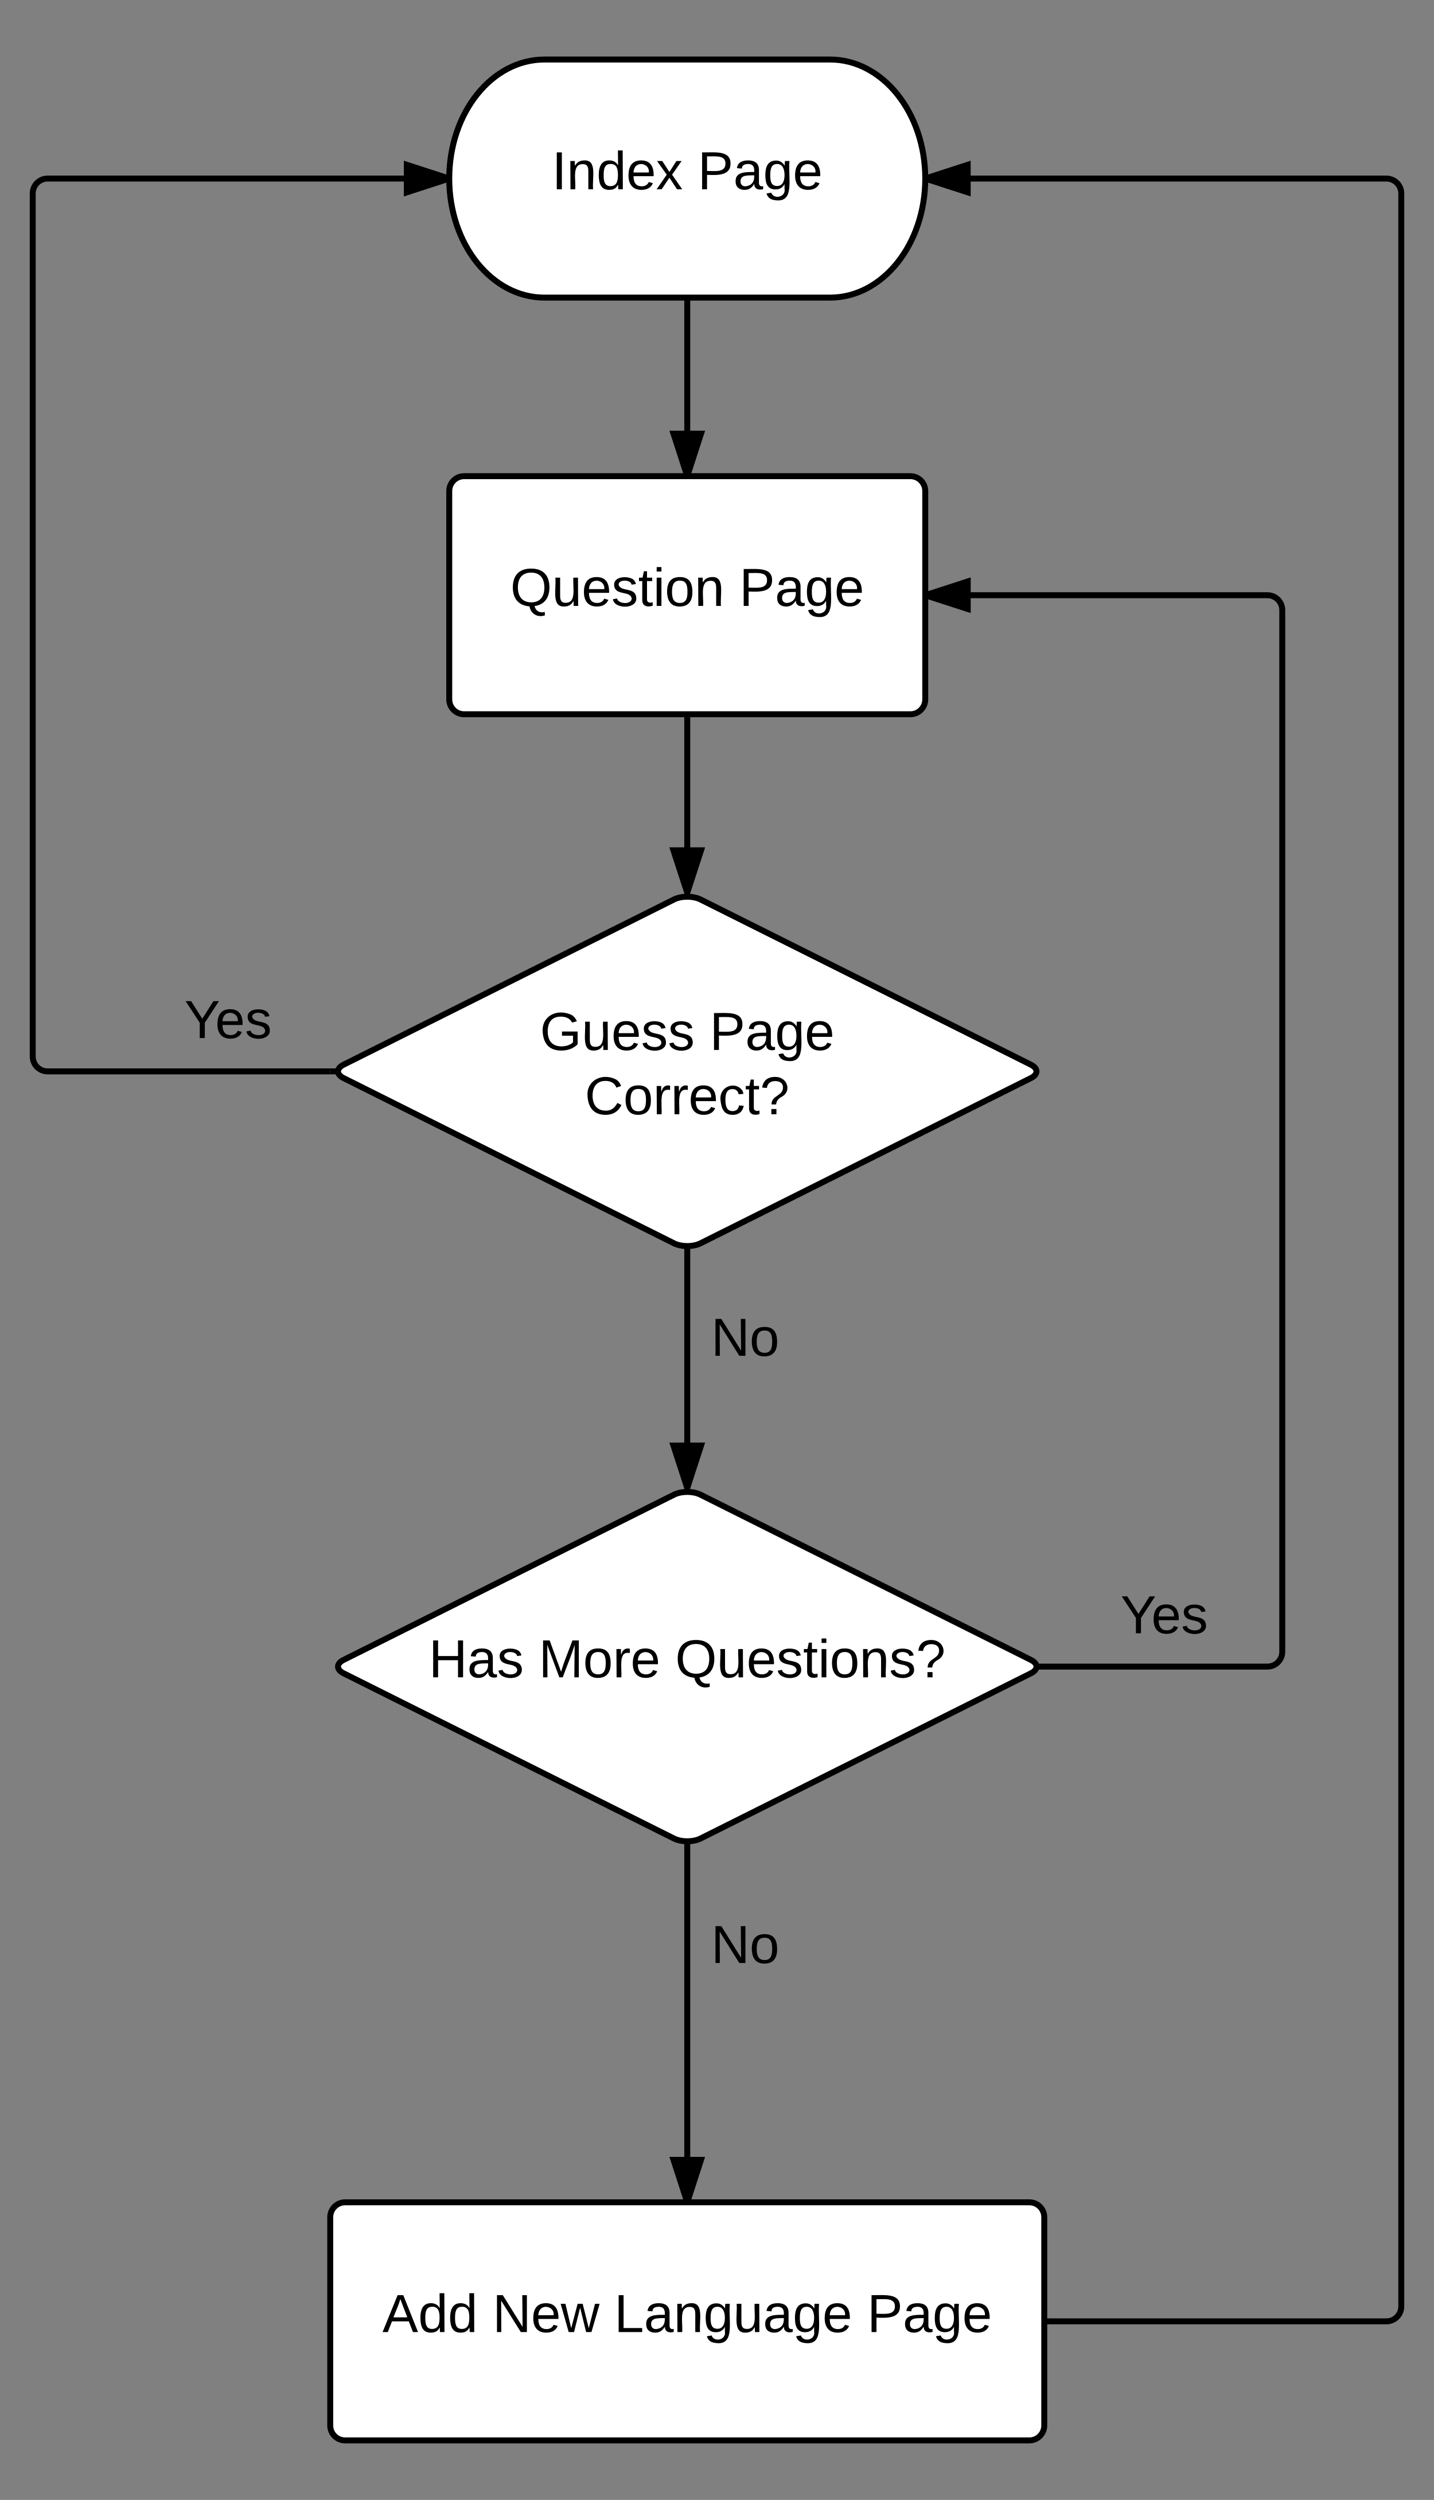 <svg xmlns="http://www.w3.org/2000/svg" xmlns:xlink="http://www.w3.org/1999/xlink" width="482" height="840"><rect width="100%" height="100%" fill="#808080" stroke="none"/><g transform="translate(151 20)"><path d="M128 0c17.67 0 32 17.9 32 40s-14.33 40-32 40H32C14.33 80 0 62.1 0 40S14.33 0 32 0z" stroke="#000" stroke-width="2" fill="#fff"/><use xlink:href="#a" transform="matrix(1,0,0,1,5,5) translate(29.5 38.6)"/><use xlink:href="#b" transform="matrix(1,0,0,1,5,5) translate(78.5 38.6)"/><path d="M80 140v-1.92 22.65" stroke="#000" stroke-width="2" fill="none"/><path d="M81 140h-2v-3h2z"/><path d="M80 160.73l-4.64-14.27h9.28z" stroke="#000" stroke-width="2"/><path d="M80 80v60" stroke="#000" stroke-width="2" fill="none"/><path d="M81 80h-2 2zM80 140l-4.64-14.27h9.28z"/><path d="M81.05 140h-2.1L74 124.73h12zm-4.3-13.27L80 136.76l3.26-10.03z"/><path d="M0 145c0-2.76 2.24-5 5-5h150c2.76 0 5 2.24 5 5v70c0 2.76-2.24 5-5 5H5c-2.76 0-5-2.24-5-5z" stroke="#000" stroke-width="2" fill="#fff"/><use xlink:href="#c" transform="matrix(1,0,0,1,5,145) translate(15.525 38.6)"/><use xlink:href="#b" transform="matrix(1,0,0,1,5,145) translate(92.475 38.6)"/><path d="M80 220v60" stroke="#000" stroke-width="2" fill="none"/><path d="M81 220h-2 2zM80 280l-4.64-14.27h9.28z"/><path d="M80.6 281.37l-1.1-.05h-.12l-5.4-16.6h12.03zm-3.86-14.64L80 276.76l3.26-10.03z"/><path d="M75.53 282.24c2.47-1.24 6.47-1.24 8.94 0l111.06 55.52c2.47 1.24 2.47 3.24 0 4.48L84.47 397.76C82 399 78 399 75.53 397.76l-111.06-55.52c-2.47-1.24-2.47-3.24 0-4.48z" stroke="#000" stroke-width="2" fill="#fff"/><use xlink:href="#d" transform="matrix(1,0,0,1,-35,285) translate(65.5 47.8)"/><use xlink:href="#e" transform="matrix(1,0,0,1,-35,285) translate(122.5 47.8)"/><use xlink:href="#f" transform="matrix(1,0,0,1,-35,285) translate(80.575 69.4)"/><path d="M-40 340h-95c-2.76 0-5-2.24-5-5V45c0-2.76 2.24-5 5-5H0" stroke="#000" stroke-width="2" fill="none"/><path d="M-37 339.6l-.36.66.36.38v.36h-3v-2h3zM0 40l-14.27 4.64v-9.28z"/><path d="M.06 38.97L0 40l.04 1.04-15.3 4.97V34zm-13.33 4.3L-3.24 40l-10.03-3.26z"/><use xlink:href="#g" transform="matrix(1,0,0,1,-89.008,314.4) translate(0 14.4)"/><path d="M80 398.66V480" stroke="#000" stroke-width="2" fill="none"/><path d="M80 398.66h-1v-.05zm1 0h-.3l.3-.04zM80 480l-4.64-14.27h9.28z"/><path d="M80.6 481.37l-1.1-.05h-.12l-5.4-16.6h12.03zm-3.86-14.64L80 476.76l3.26-10.03z"/><use xlink:href="#h" transform="matrix(1,0,0,1,88,421.167) translate(0 14.4)"/><path d="M75.53 482.24c2.47-1.24 6.47-1.24 8.94 0l111.06 55.52c2.47 1.24 2.47 3.24 0 4.48L84.47 597.76C82 599 78 599 75.53 597.76l-111.06-55.52c-2.47-1.24-2.47-3.24 0-4.48z" stroke="#000" stroke-width="2" fill="#fff"/><use xlink:href="#i" transform="matrix(1,0,0,1,-35,485) translate(28.1 58.6)"/><use xlink:href="#j" transform="matrix(1,0,0,1,-35,485) translate(65.05 58.6)"/><use xlink:href="#k" transform="matrix(1,0,0,1,-35,485) translate(110.95 58.6)"/><path d="M197.22 540H275c2.76 0 5-2.24 5-5V185c0-2.76-2.24-5-5-5H160" stroke="#000" stroke-width="2" fill="none"/><path d="M197.22 541h-.54l.54-1zm0-1.4l-.55-.6h.55zM174.27 184.64L160 180l14.27-4.64z"/><path d="M175.27 186L160 181.06v-2.1l15.27-4.96zm-12.03-6l10.03 3.26v-6.52z"/><use xlink:href="#g" transform="matrix(1,0,0,1,225.658,514.4) translate(0 14.4)"/><path d="M80 598.66V720" stroke="#000" stroke-width="2" fill="none"/><path d="M80 598.66h-1v-.05zm1 0h-.3l.3-.04zM80 720l-4.64-14.27h9.28z"/><path d="M81.05 720h-2.1L74 704.73h12zm-4.3-13.27L80 716.76l3.26-10.03z"/><use xlink:href="#h" transform="matrix(1,0,0,1,88,625.2) translate(0 14.4)"/><path d="M-40 725c0-2.76 2.24-5 5-5h230c2.76 0 5 2.24 5 5v70c0 2.76-2.24 5-5 5H-35c-2.76 0-5-2.24-5-5z" stroke="#000" stroke-width="2" fill="#fff"/><g><use xlink:href="#l" transform="matrix(1,0,0,1,-35,725) translate(12.55 38.6)"/><use xlink:href="#m" transform="matrix(1,0,0,1,-35,725) translate(49.55 38.6)"/><use xlink:href="#n" transform="matrix(1,0,0,1,-35,725) translate(90.45 38.6)"/><use xlink:href="#b" transform="matrix(1,0,0,1,-35,725) translate(175.45 38.6)"/></g><path d="M200 760h115c2.76 0 5-2.24 5-5V45c0-2.76-2.24-5-5-5H160" stroke="#000" stroke-width="2" fill="none"/><path d="M174.27 44.64L160 40l14.27-4.64z"/><path d="M175.27 46l-15.33-4.97L160 40l-.04-1.04 15.3-4.97zm-12.03-6l10.03 3.26v-6.52z"/><defs><path d="M33 0v-248h34V0H33" id="o"/><path d="M117-194c89-4 53 116 60 194h-32v-121c0-31-8-49-39-48C34-167 62-67 57 0H25l-1-190h30c1 10-1 24 2 32 11-22 29-35 61-36" id="p"/><path d="M85-194c31 0 48 13 60 33l-1-100h32l1 261h-30c-2-10 0-23-3-31C134-8 116 4 85 4 32 4 16-35 15-94c0-66 23-100 70-100zm9 24c-40 0-46 34-46 75 0 40 6 74 45 74 42 0 51-32 51-76 0-42-9-74-50-73" id="q"/><path d="M100-194c63 0 86 42 84 106H49c0 40 14 67 53 68 26 1 43-12 49-29l28 8c-11 28-37 45-77 45C44 4 14-33 15-96c1-61 26-98 85-98zm52 81c6-60-76-77-97-28-3 7-6 17-6 28h103" id="r"/><path d="M141 0L90-78 38 0H4l68-98-65-92h35l48 74 47-74h35l-64 92 68 98h-35" id="s"/><g id="a"><use transform="matrix(0.05,0,0,0.05,0,0)" xlink:href="#o"/><use transform="matrix(0.05,0,0,0.05,5,0)" xlink:href="#p"/><use transform="matrix(0.05,0,0,0.05,15,0)" xlink:href="#q"/><use transform="matrix(0.05,0,0,0.05,25,0)" xlink:href="#r"/><use transform="matrix(0.05,0,0,0.05,35,0)" xlink:href="#s"/></g><path d="M30-248c87 1 191-15 191 75 0 78-77 80-158 76V0H30v-248zm33 125c57 0 124 11 124-50 0-59-68-47-124-48v98" id="t"/><path d="M141-36C126-15 110 5 73 4 37 3 15-17 15-53c-1-64 63-63 125-63 3-35-9-54-41-54-24 1-41 7-42 31l-33-3c5-37 33-52 76-52 45 0 72 20 72 64v82c-1 20 7 32 28 27v20c-31 9-61-2-59-35zM48-53c0 20 12 33 32 33 41-3 63-29 60-74-43 2-92-5-92 41" id="u"/><path d="M177-190C167-65 218 103 67 71c-23-6-38-20-44-43l32-5c15 47 100 32 89-28v-30C133-14 115 1 83 1 29 1 15-40 15-95c0-56 16-97 71-98 29-1 48 16 59 35 1-10 0-23 2-32h30zM94-22c36 0 50-32 50-73 0-42-14-75-50-75-39 0-46 34-46 75s6 73 46 73" id="v"/><g id="b"><use transform="matrix(0.05,0,0,0.05,0,0)" xlink:href="#t"/><use transform="matrix(0.05,0,0,0.05,12,0)" xlink:href="#u"/><use transform="matrix(0.05,0,0,0.05,22,0)" xlink:href="#v"/><use transform="matrix(0.05,0,0,0.05,32,0)" xlink:href="#r"/></g><path d="M140-251c81 0 123 46 123 126C263-53 228-8 163 1c7 30 30 48 69 40v23c-55 16-95-15-103-61C56-3 17-48 17-125c0-80 42-126 123-126zm0 227c63 0 89-41 89-101s-29-99-89-99c-61 0-89 39-89 99S79-25 140-24" id="w"/><path d="M84 4C-5 8 30-112 23-190h32v120c0 31 7 50 39 49 72-2 45-101 50-169h31l1 190h-30c-1-10 1-25-2-33-11 22-28 36-60 37" id="x"/><path d="M135-143c-3-34-86-38-87 0 15 53 115 12 119 90S17 21 10-45l28-5c4 36 97 45 98 0-10-56-113-15-118-90-4-57 82-63 122-42 12 7 21 19 24 35" id="y"/><path d="M59-47c-2 24 18 29 38 22v24C64 9 27 4 27-40v-127H5v-23h24l9-43h21v43h35v23H59v120" id="z"/><path d="M24-231v-30h32v30H24zM24 0v-190h32V0H24" id="A"/><path d="M100-194c62-1 85 37 85 99 1 63-27 99-86 99S16-35 15-95c0-66 28-99 85-99zM99-20c44 1 53-31 53-75 0-43-8-75-51-75s-53 32-53 75 10 74 51 75" id="B"/><g id="c"><use transform="matrix(0.05,0,0,0.05,0,0)" xlink:href="#w"/><use transform="matrix(0.05,0,0,0.05,14,0)" xlink:href="#x"/><use transform="matrix(0.05,0,0,0.05,24,0)" xlink:href="#r"/><use transform="matrix(0.05,0,0,0.05,34,0)" xlink:href="#y"/><use transform="matrix(0.05,0,0,0.05,43,0)" xlink:href="#z"/><use transform="matrix(0.05,0,0,0.05,48,0)" xlink:href="#A"/><use transform="matrix(0.05,0,0,0.05,51.95,0)" xlink:href="#B"/><use transform="matrix(0.05,0,0,0.05,61.95,0)" xlink:href="#p"/></g><path d="M143 4C61 4 22-44 18-125c-5-107 100-154 193-111 17 8 29 25 37 43l-32 9c-13-25-37-40-76-40-61 0-88 39-88 99 0 61 29 100 91 101 35 0 62-11 79-27v-45h-74v-28h105v86C228-13 192 4 143 4" id="C"/><g id="d"><use transform="matrix(0.05,0,0,0.05,0,0)" xlink:href="#C"/><use transform="matrix(0.05,0,0,0.05,14,0)" xlink:href="#x"/><use transform="matrix(0.05,0,0,0.05,24,0)" xlink:href="#r"/><use transform="matrix(0.05,0,0,0.05,34,0)" xlink:href="#y"/><use transform="matrix(0.05,0,0,0.05,43,0)" xlink:href="#y"/></g><g id="e"><use transform="matrix(0.05,0,0,0.05,0,0)" xlink:href="#t"/><use transform="matrix(0.05,0,0,0.05,12,0)" xlink:href="#u"/><use transform="matrix(0.05,0,0,0.05,22,0)" xlink:href="#v"/><use transform="matrix(0.05,0,0,0.05,32,0)" xlink:href="#r"/></g><path d="M212-179c-10-28-35-45-73-45-59 0-87 40-87 99 0 60 29 101 89 101 43 0 62-24 78-52l27 14C228-24 195 4 139 4 59 4 22-46 18-125c-6-104 99-153 187-111 19 9 31 26 39 46" id="D"/><path d="M114-163C36-179 61-72 57 0H25l-1-190h30c1 12-1 29 2 39 6-27 23-49 58-41v29" id="E"/><path d="M96-169c-40 0-48 33-48 73s9 75 48 75c24 0 41-14 43-38l32 2c-6 37-31 61-74 61-59 0-76-41-82-99-10-93 101-131 147-64 4 7 5 14 7 22l-32 3c-4-21-16-35-41-35" id="F"/><path d="M103-251c84 0 111 97 45 133-19 10-37 24-39 52H78c0-63 77-55 77-114 0-30-21-42-52-43-32 0-53 17-56 46l-32-2c7-45 34-72 88-72zM77 0v-35h34V0H77" id="G"/><g id="f"><use transform="matrix(0.05,0,0,0.05,0,0)" xlink:href="#D"/><use transform="matrix(0.05,0,0,0.05,12.95,0)" xlink:href="#B"/><use transform="matrix(0.05,0,0,0.05,22.95,0)" xlink:href="#E"/><use transform="matrix(0.05,0,0,0.05,28.9,0)" xlink:href="#E"/><use transform="matrix(0.05,0,0,0.05,34.85,0)" xlink:href="#r"/><use transform="matrix(0.05,0,0,0.05,44.85,0)" xlink:href="#F"/><use transform="matrix(0.05,0,0,0.05,53.85,0)" xlink:href="#z"/><use transform="matrix(0.05,0,0,0.05,58.85,0)" xlink:href="#G"/></g><path d="M137-103V0h-34v-103L8-248h37l75 118 75-118h37" id="H"/><g id="g"><use transform="matrix(0.05,0,0,0.05,0,0)" xlink:href="#H"/><use transform="matrix(0.05,0,0,0.05,10.35,0)" xlink:href="#r"/><use transform="matrix(0.05,0,0,0.05,20.35,0)" xlink:href="#y"/></g><path d="M190 0L58-211 59 0H30v-248h39L202-35l-2-213h31V0h-41" id="I"/><g id="h"><use transform="matrix(0.05,0,0,0.05,0,0)" xlink:href="#I"/><use transform="matrix(0.05,0,0,0.05,12.95,0)" xlink:href="#B"/></g><path d="M197 0v-115H63V0H30v-248h33v105h134v-105h34V0h-34" id="J"/><g id="i"><use transform="matrix(0.05,0,0,0.05,0,0)" xlink:href="#J"/><use transform="matrix(0.05,0,0,0.05,12.95,0)" xlink:href="#u"/><use transform="matrix(0.05,0,0,0.05,22.95,0)" xlink:href="#y"/></g><path d="M240 0l2-218c-23 76-54 145-80 218h-23L58-218 59 0H30v-248h44l77 211c21-75 51-140 76-211h43V0h-30" id="K"/><g id="j"><use transform="matrix(0.05,0,0,0.05,0,0)" xlink:href="#K"/><use transform="matrix(0.05,0,0,0.05,14.95,0)" xlink:href="#B"/><use transform="matrix(0.05,0,0,0.05,24.95,0)" xlink:href="#E"/><use transform="matrix(0.05,0,0,0.05,30.9,0)" xlink:href="#r"/></g><g id="k"><use transform="matrix(0.05,0,0,0.05,0,0)" xlink:href="#w"/><use transform="matrix(0.05,0,0,0.05,14,0)" xlink:href="#x"/><use transform="matrix(0.05,0,0,0.05,24,0)" xlink:href="#r"/><use transform="matrix(0.05,0,0,0.05,34,0)" xlink:href="#y"/><use transform="matrix(0.05,0,0,0.05,43,0)" xlink:href="#z"/><use transform="matrix(0.05,0,0,0.05,48,0)" xlink:href="#A"/><use transform="matrix(0.05,0,0,0.05,51.95,0)" xlink:href="#B"/><use transform="matrix(0.05,0,0,0.05,61.95,0)" xlink:href="#p"/><use transform="matrix(0.05,0,0,0.05,71.95,0)" xlink:href="#y"/><use transform="matrix(0.05,0,0,0.05,80.95,0)" xlink:href="#G"/></g><path d="M205 0l-28-72H64L36 0H1l101-248h38L239 0h-34zm-38-99l-47-123c-12 45-31 82-46 123h93" id="L"/><g id="l"><use transform="matrix(0.05,0,0,0.05,0,0)" xlink:href="#L"/><use transform="matrix(0.05,0,0,0.05,12,0)" xlink:href="#q"/><use transform="matrix(0.05,0,0,0.05,22,0)" xlink:href="#q"/></g><path d="M206 0h-36l-40-164L89 0H53L-1-190h32L70-26l43-164h34l41 164 42-164h31" id="M"/><g id="m"><use transform="matrix(0.05,0,0,0.05,0,0)" xlink:href="#I"/><use transform="matrix(0.05,0,0,0.05,12.95,0)" xlink:href="#r"/><use transform="matrix(0.05,0,0,0.05,22.95,0)" xlink:href="#M"/></g><path d="M30 0v-248h33v221h125V0H30" id="N"/><g id="n"><use transform="matrix(0.05,0,0,0.05,0,0)" xlink:href="#N"/><use transform="matrix(0.05,0,0,0.05,10,0)" xlink:href="#u"/><use transform="matrix(0.05,0,0,0.05,20,0)" xlink:href="#p"/><use transform="matrix(0.05,0,0,0.05,30,0)" xlink:href="#v"/><use transform="matrix(0.05,0,0,0.05,40,0)" xlink:href="#x"/><use transform="matrix(0.05,0,0,0.05,50,0)" xlink:href="#u"/><use transform="matrix(0.05,0,0,0.05,60,0)" xlink:href="#v"/><use transform="matrix(0.05,0,0,0.05,70,0)" xlink:href="#r"/></g></defs></g></svg>